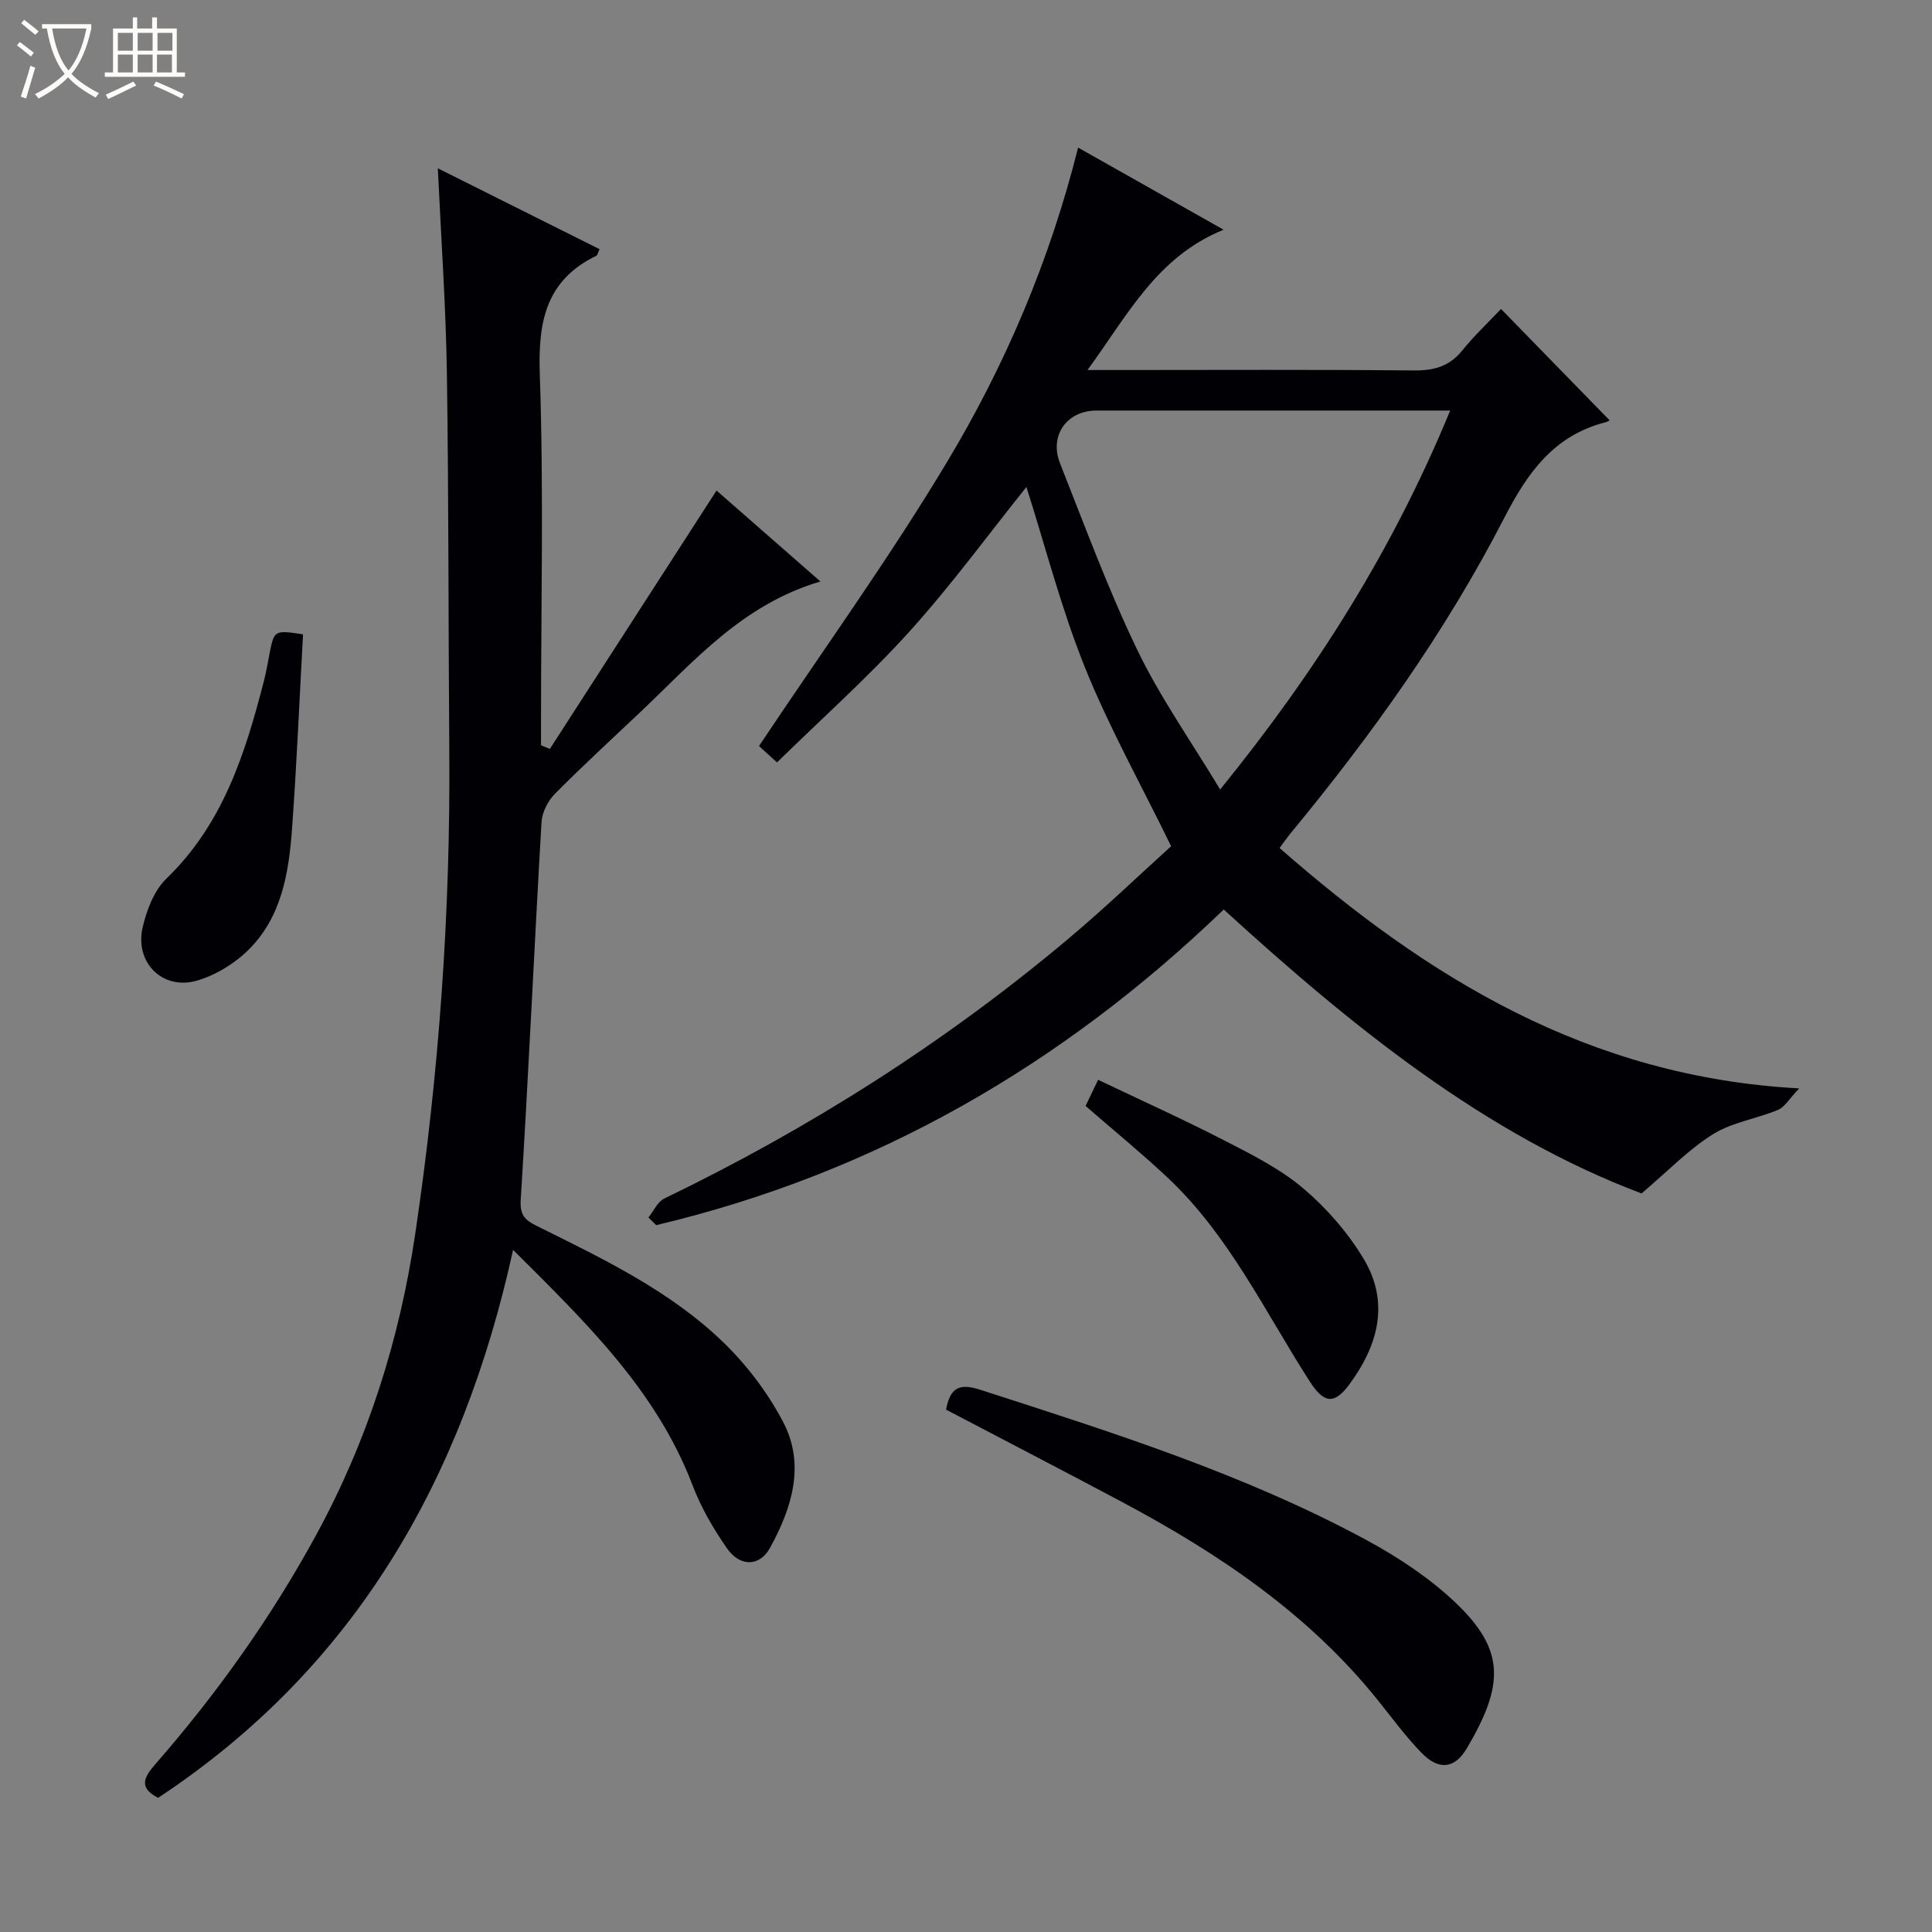 <svg enable-background="new 0 0 400 400" viewBox="0 0 400 400" xmlns="http://www.w3.org/2000/svg"><rect x="0" y="0" width="400" height="400" fill="#808080" stroke="none"/><path d="m6.4 11.7c-1-.8-1.9-1.6-2.9-2.3l.6-.7c.9.7 1.9 1.4 2.9 2.2zm-2.1 8.3c.7-2.1 1.4-4.2 2-6.4.2.1.6.3 1 .4-.7 2.3-1.3 4.4-1.9 6.4zm3-12.8c-1.1-.9-2.1-1.7-2.9-2.4l.6-.7c1 .8 2 1.5 3 2.4zm1.4-1.3v-.9h10.2v.9c-.9 4.2-2.3 7.3-4.1 9.4 1.3 1.4 3.2 2.7 5.7 4-.2.2-.4.5-.7.9-2.5-1.4-4.4-2.7-5.7-4.2-1.4 1.5-3.5 3-6.1 4.4 0 0 0 0-.1-.1-.3-.4-.5-.7-.7-.8 2.7-1.3 4.7-2.8 6.2-4.2-1.8-2.2-3-5.3-3.7-9.4zm9.2 0h-7.1c.6 3.8 1.7 6.7 3.4 8.7 1.7-2.1 2.9-4.8 3.7-8.7z" fill="#fcfbfa"/><path d="m31.6 3.6h.9v2.3h4.1v9.1h1.7v.9h-16.6v-.9h1.7v-9.1h4.1v-2.3h.9v2.3h3.1v-2.3zm-4 13.3.6.8c-1.9.9-3.8 1.9-5.8 2.8-.2-.3-.3-.6-.5-.9 2-.9 3.9-1.8 5.7-2.7zm-3.2-10.1v3.7h3.1v-3.7zm0 4.5v3.7h3.1v-3.7zm4.1-4.5v3.7h3.1v-3.7zm0 4.5v3.7h3.1v-3.7zm9.1 9.1c-2.1-1.1-4.1-2-5.8-2.7l.5-.8c2.2.9 4.1 1.8 5.8 2.6zm-1.9-13.6h-3.1v3.7h3.1zm-3.2 4.5v3.7h3.1v-3.7z" fill="#fcfbfa"/><g fill="#010105"><path d="m134.25 252.07c1.08-1.34 1.88-3.25 3.29-3.93 30.1-14.54 58.12-32.31 83.71-53.83 7.61-6.4 14.8-13.31 21.22-19.11-6.33-12.97-12.9-24.71-17.88-37.1-4.9-12.2-8.19-25.06-12.08-37.28-7.96 9.93-15.61 20.42-24.27 29.99-8.55 9.45-18.12 17.98-27.37 27.04-1.94-1.77-3.15-2.86-3.73-3.39 13.14-19.7 26.85-38.69 38.87-58.7 12.07-20.09 21.3-41.68 27.2-65.2 9.95 5.62 19.57 11.04 30.12 17-13.85 5.64-19.77 17.56-28.18 29.05h6.57c20.33 0 40.66-.11 60.99.09 4.15.04 7.35-.82 10.03-4.13 2.5-3.1 5.43-5.85 8.03-8.6 7.72 7.92 15.08 15.46 22.46 23.03.26-.14-.24.28-.8.42-10.74 2.73-16.18 10.46-21.04 19.9-12.07 23.44-27.37 44.83-44.15 65.16-.73.88-1.38 1.83-2.32 3.09 30.6 26.81 63.85 47.4 107.58 49.77-2.03 2.12-2.97 3.86-4.39 4.45-4.42 1.85-9.47 2.55-13.44 5.03-5.04 3.14-9.27 7.57-14.81 12.27-32.34-12.2-59.9-34.5-86.5-58.79-33.53 32.31-72.33 54.65-117.5 65.35-.54-.55-1.07-1.07-1.61-1.58zm165.99-167.07c-24.93 0-49.08-.01-73.23 0-6.1 0-9.83 5.14-7.54 10.93 5.13 12.96 9.96 26.09 15.99 38.63 4.71 9.77 11.05 18.76 17.16 28.9 19.97-24.64 35.83-49.78 47.62-78.46z"/><path d="m113.84 155.06c11.42-17.7 22.83-35.4 34.51-53.5 6.43 5.63 13.68 11.97 21.51 18.83-16.06 4.73-26.04 16.36-36.95 26.72-6.04 5.73-12.19 11.35-18.04 17.26-1.45 1.47-2.65 3.85-2.76 5.89-1.51 26.05-2.68 52.12-4.3 78.16-.21 3.35 1.05 4.27 3.45 5.46 13.56 6.73 27.34 13.3 38.37 23.91 4.94 4.75 9.3 10.51 12.49 16.57 4.67 8.87 1.84 17.85-2.68 26.08-2.17 3.95-6.22 4.01-8.94.11-2.82-4.05-5.37-8.46-7.12-13.06-7.49-19.64-22.07-33.68-37.15-48.72-10.44 47.56-32.73 86.52-73.49 113.45-4.3-2.16-2.72-4.51-.56-6.99 12.74-14.59 23.9-30.26 33.2-47.29 10.71-19.61 17.33-40.48 20.6-62.55 4.91-33.13 7.3-66.42 7.04-99.91-.2-26.12-.11-52.24-.5-78.36-.21-13.76-1.19-27.52-1.87-42.27 11.68 5.84 22.57 11.29 33.48 16.74-.39.82-.44 1.25-.66 1.36-10.48 5.08-12.09 13.67-11.71 24.56.82 23.96.25 47.98.25 71.97v4.82c.6.25 1.22.51 1.83.76z"/><path d="m195.87 291.85c.86-4.57 2.74-5.51 7.06-4.12 27.3 8.82 54.69 17.44 80.05 31.16 6.51 3.52 12.91 7.76 18.27 12.83 10.37 9.82 10.25 17.04 2.44 30.25-2.56 4.33-5.88 4.56-9.41.91-3.22-3.33-5.99-7.1-8.9-10.73-14.42-18.02-33.11-30.55-53.2-41.25-11.99-6.38-24.05-12.62-36.31-19.05z"/><path d="m224.76 228.98c.7-1.46 1.47-3.08 2.59-5.42 8.92 4.26 17.77 8.25 26.4 12.69 5.61 2.89 11.4 5.81 16.15 9.85 4.81 4.09 9.18 9.12 12.43 14.53 5.44 9.05 2.99 17.96-2.98 26.02-3.17 4.28-5.3 3.83-8.17-.62-9.33-14.51-16.76-30.38-29.62-42.39-5.34-4.99-11-9.62-16.8-14.66z"/><path d="m62.74 131.33c-.73 13.28-1.3 26.68-2.26 40.05-.66 9.17-2.11 18.38-8.97 25.21-2.9 2.89-6.86 5.32-10.78 6.45-7.08 2.03-12.87-3.77-11.2-11.02.83-3.59 2.37-7.65 4.92-10.11 11.72-11.31 16.33-25.91 20.2-40.96.54-2.08.86-4.22 1.29-6.33.85-4.06 1.05-4.18 6.8-3.29z"/></g></svg>